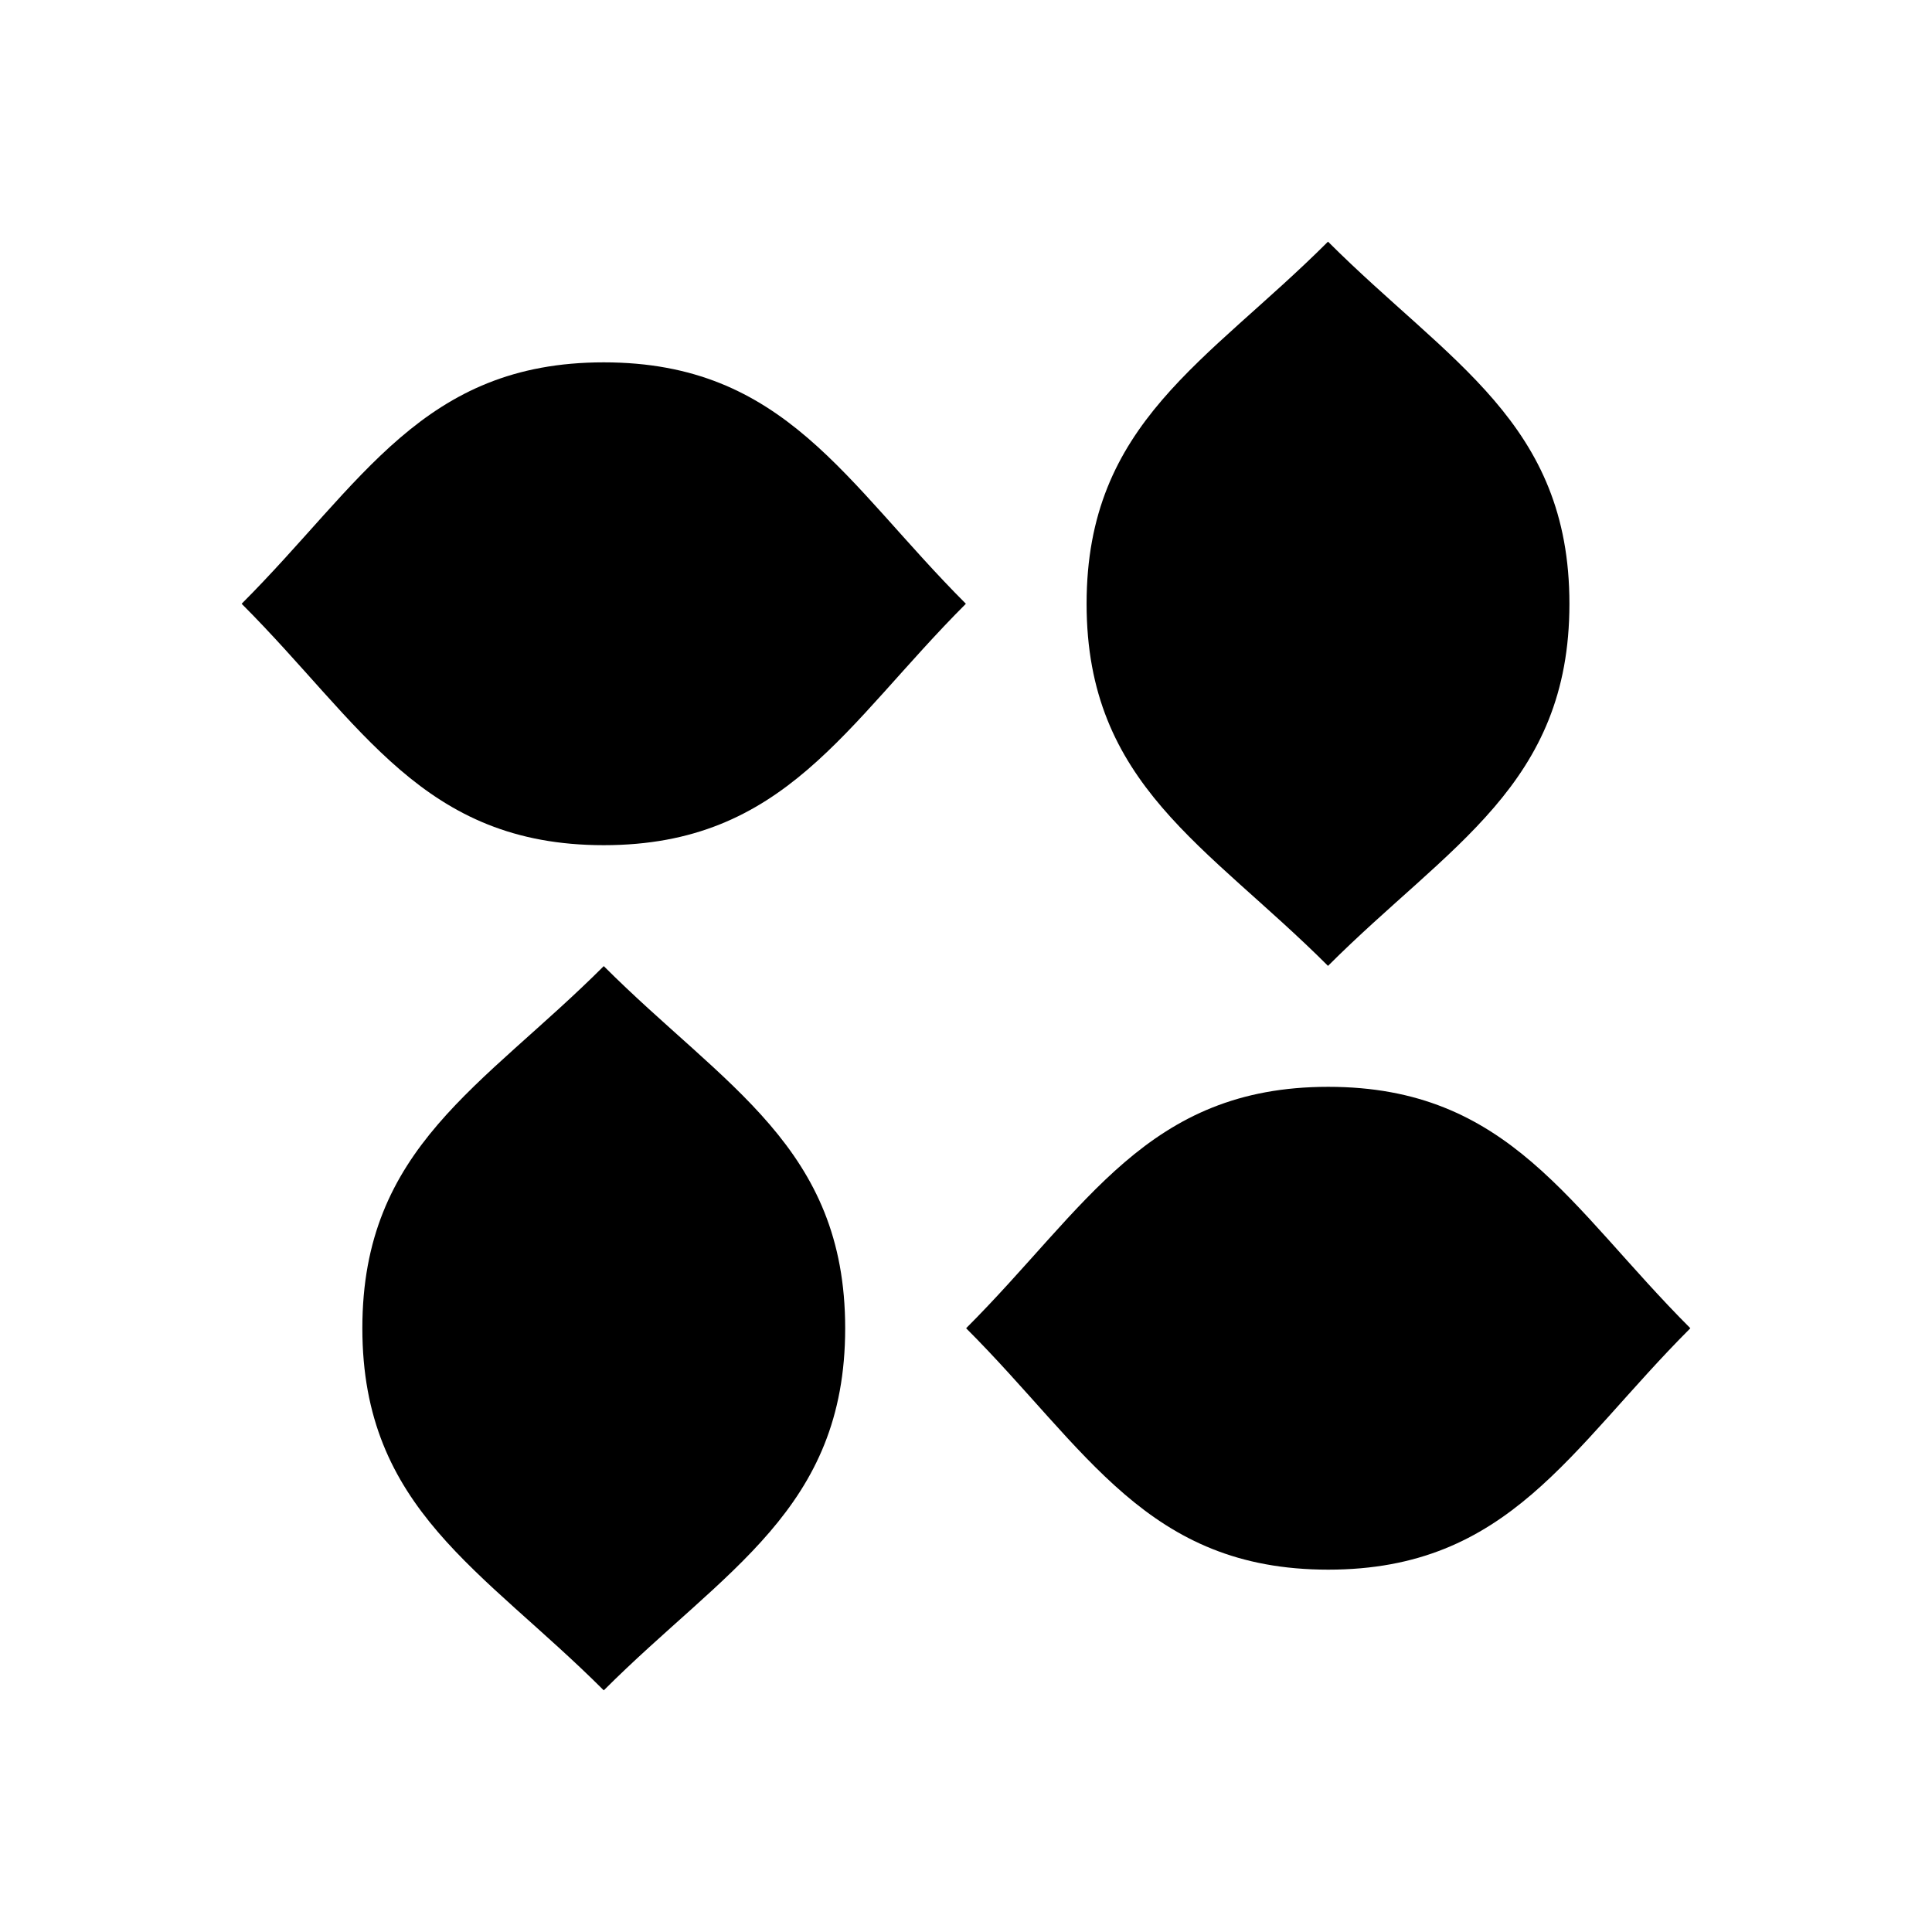 <?xml version="1.0" encoding="UTF-8" standalone="no"?>
<!-- Created with Inkscape (http://www.inkscape.org/) -->

<svg
   width="32"
   height="32"
   viewBox="0 0 8.467 8.467"
   version="1.1"
   id="svg5"
   inkscape:version="1.2 (dc2aeda, 2022-05-15)"
   sodipodi:docname="leaves4.svg"
   xmlns:inkscape="http://www.inkscape.org/namespaces/inkscape"
   xmlns:sodipodi="http://sodipodi.sourceforge.net/DTD/sodipodi-0.dtd"
   xmlns="http://www.w3.org/2000/svg"
   xmlns:svg="http://www.w3.org/2000/svg"
   xmlns:rdf="http://www.w3.org/1999/02/22-rdf-syntax-ns#"
   xmlns:cc="http://creativecommons.org/ns#">
  <sodipodi:namedview
     id="namedview7"
     pagecolor="#ffffff"
     bordercolor="#111111"
     borderopacity="1"
     inkscape:pageshadow="0"
     inkscape:pageopacity="0"
     inkscape:pagecheckerboard="1"
     inkscape:document-units="mm"
     showgrid="true"
     width="32mm"
     units="px"
     objecttolerance="10000"
     guidetolerance="10000"
     inkscape:snap-perpendicular="true"
     inkscape:snap-tangential="true"
     inkscape:zoom="34.90625"
     inkscape:cx="8.6517457"
     inkscape:cy="16.243509"
     inkscape:window-width="2560"
     inkscape:window-height="1412"
     inkscape:window-x="0"
     inkscape:window-y="28"
     inkscape:window-maximized="0"
     inkscape:current-layer="layer1"
     inkscape:showpageshadow="0"
     inkscape:deskcolor="#d1d1d1">
    <inkscape:grid
       type="xygrid"
       id="grid9"
       units="px"
       empspacing="2" />
  </sodipodi:namedview>
  <defs
     id="defs2" />
  <g
     inkscape:label="Layer 1"
     inkscape:groupmode="layer"
     id="layer1">
    <path
       id="path18611"
       style="stroke-width:0"
       d="m 2.646,1.588 c 0.794,4e-7 1.058,0.529 1.587,1.058 -0.529,0.529 -0.794,1.058 -1.587,1.058 -0.794,1e-7 -1.058,-0.529 -1.587,-1.058 0.529,-0.529 0.794,-1.058 1.587,-1.058 z"
       sodipodi:nodetypes="scscs" />
    <path
       id="path18763"
       style="stroke-width:0"
       d="m 5.821,4.763 c 0.794,4e-7 1.058,0.529 1.587,1.058 -0.529,0.529 -0.794,1.058 -1.587,1.058 -0.794,1e-7 -1.058,-0.529 -1.587,-1.058 0.529,-0.529 0.794,-1.058 1.587,-1.058 z"
       sodipodi:nodetypes="scscs" />
    <path
       id="path18765"
       style="stroke-width:0"
       d="m 1.588,5.821 c 4e-7,-0.794 0.529,-1.058 1.058,-1.587 0.529,0.529 1.058,0.794 1.058,1.587 1e-7,0.794 -0.529,1.058 -1.058,1.587 -0.529,-0.529 -1.058,-0.794 -1.058,-1.587 z"
       sodipodi:nodetypes="scscs" />
    <path
       id="path18767"
       style="stroke-width:0"
       d="m 4.762,2.646 c 4e-7,-0.794 0.529,-1.058 1.058,-1.587 0.529,0.529 1.058,0.794 1.058,1.587 1e-7,0.794 -0.529,1.058 -1.058,1.587 -0.529,-0.529 -1.058,-0.794 -1.058,-1.587 z"
       sodipodi:nodetypes="scscs" />
  </g>
</svg>
